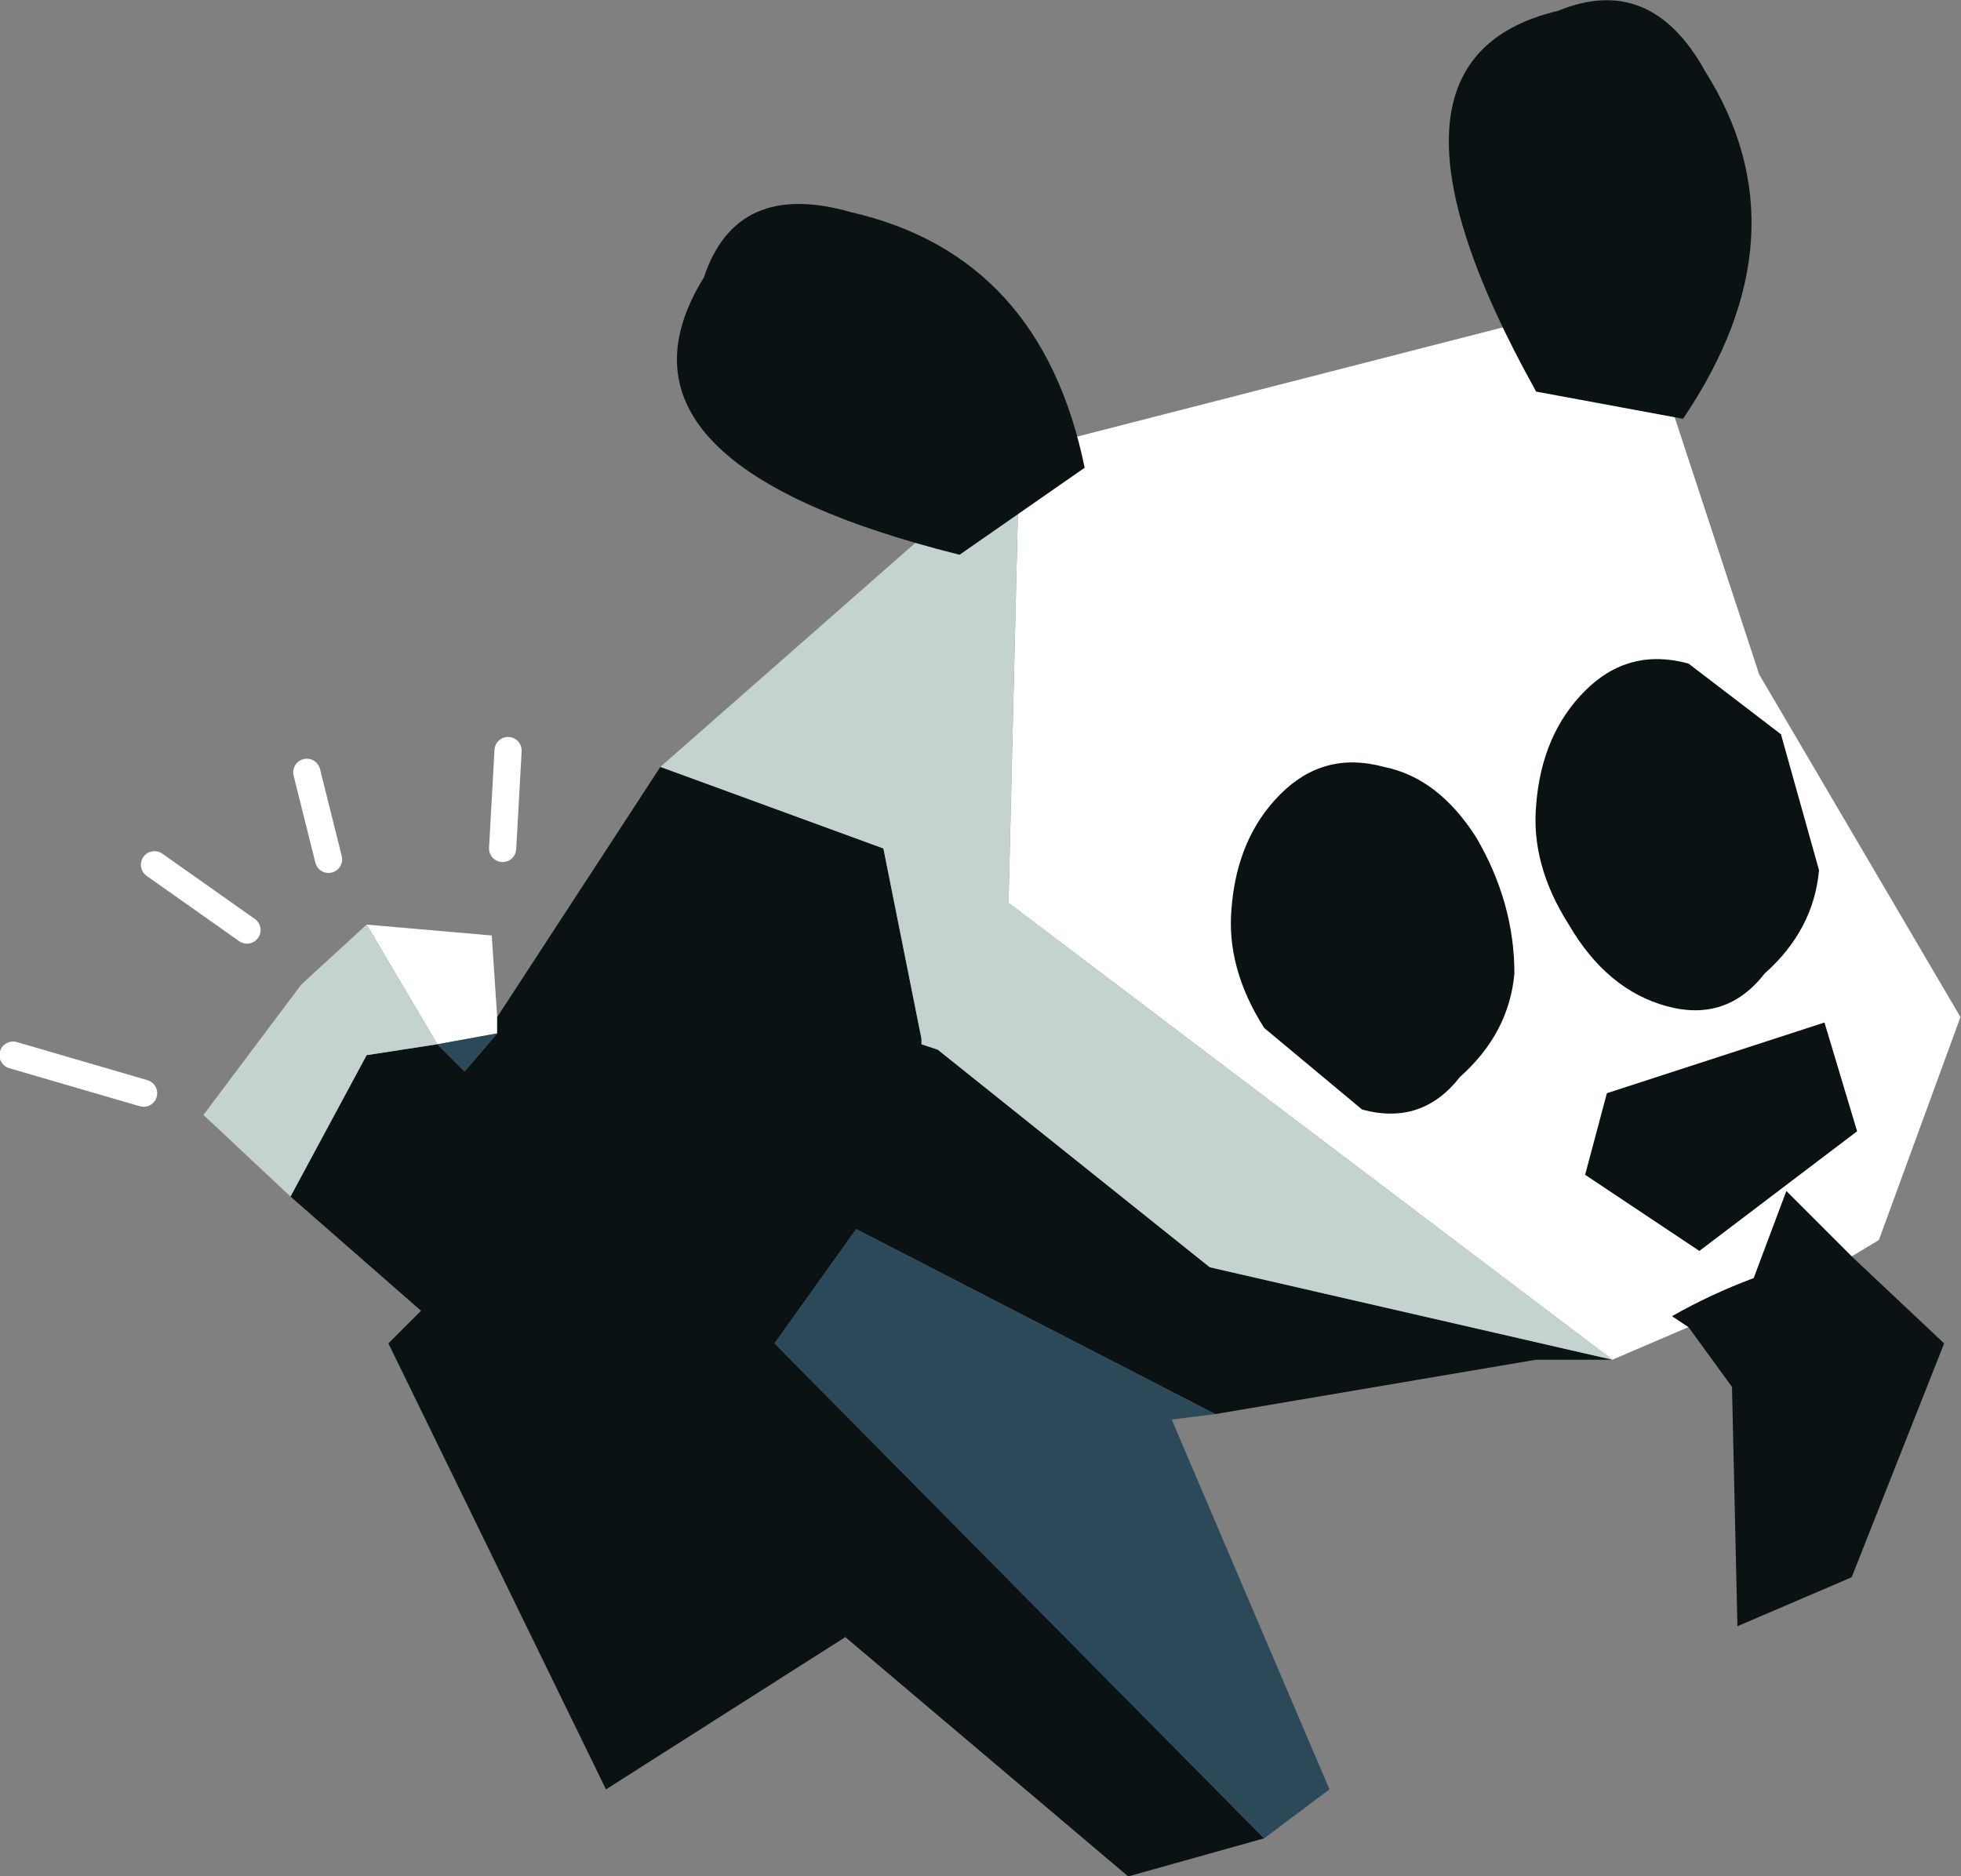<?xml version="1.0" encoding="UTF-8"?>
<svg version="1.1" viewBox="0 0 18.025 17.248" xmlns="http://www.w3.org/2000/svg" xmlns:cc="http://creativecommons.org/ns#" xmlns:dc="http://purl.org/dc/elements/1.1/" xmlns:rdf="http://www.w3.org/1999/02/22-rdf-syntax-ns#" xmlns:xlink="http://www.w3.org/1999/xlink">
<rect x="0" y="0" width="18.025" height="17.248" fill="#808080" stroke="none"/>
<g transform="translate(-291.78 -188.45)">
<use transform="translate(291.8,188.45)" width="18" height="17.25" xlink:href="#a"/>
</g>
<defs>
<g id="a" transform="translate(-291.8,-188.45)">
<path d="m301.15 192.6 5.65-1.45 1.15 3.5 1.85 3.15-0.75 2.05-0.25 0.15-0.6-0.6-0.3 0.8q-0.4 0.15-0.75 0.35l0.15 0.1-0.7 0.3-5.55-4.2 0.1-4.15m-4.8 5.2v0.15l-0.55 0.1-0.65-1.1 1.15 0.1 0.05 0.75" fill="#fff" fill-rule="evenodd"/>
<path d="m307.3 200.65-0.15-0.1q0.35-0.2 0.75-0.35l0.3-0.8 0.6 0.6 0.85 0.8-0.85 2.15-1.05 0.45-0.05-2.2-0.4-0.55m-0.7 0.3h-0.7l-2.95 0.5-3.3-1.7-0.75 1.05 4.5 4.55-1.25 0.35-2.6-2.2-2.2 1.4-2-4.1 0.3-0.3-1.2-1.05 0.7-1.3 0.65-0.1 0.25 0.25 0.3-0.35v-0.15l1.5-2.3 2.05 0.75 0.35 1.75v0.05l0.15 0.05 2.5 2 3.7 0.85" fill="#0a1214" fill-rule="evenodd"/>
<path d="m301.15 192.6-0.1 4.15 5.55 4.2-3.7-0.85-2.5-2-0.15-0.05v-0.05l-0.35-1.75-2.05-0.75 3.3-2.9m-5.35 5.45-0.65 0.1-0.7 1.3-0.8-0.75 0.9-1.2 0.6-0.55 0.65 1.1" fill="#c4d2d0" fill-rule="evenodd"/>
<path d="m296.35 197.95-0.3 0.35-0.25-0.25 0.55-0.1m7.05 7.4-4.5-4.55 0.75-1.05 3.3 1.7-0.4 0.05 1.45 3.4-0.6 0.45" fill="#2b4959" fill-rule="evenodd"/>
<path d="m294.8 196.35-0.2-0.8m-0.55 1.45-0.85-0.6m3.2-0.15 0.05-0.9m-3.35 3.15-1.2-0.35" fill="none" stroke="#fff" stroke-linecap="round" stroke-linejoin="round" stroke-width=".25"/>
<path d="m305.35 196.15q0.35 0.6 0.35 1.25-0.05 0.55-0.5 0.95-0.35 0.45-0.9 0.3l-0.9-0.75q-0.35-0.55-0.3-1.1 0.05-0.65 0.45-1.05t0.95-0.25q0.5 0.1 0.85 0.65" fill="#0a1214" fill-rule="evenodd"/>
<path d="m298.25 191q0.3-0.9 1.35-0.6 1.75 0.4 2.15 2.35l-1.15 0.8q-3.4-0.85-2.35-2.55" fill="#0a1214" fill-rule="evenodd"/>
<path d="m306.1 188.55q0.85-0.35 1.35 0.55 0.95 1.5-0.2 3.2l-1.35-0.25q-1.7-3.05 0.2-3.5" fill="#0a1214" fill-rule="evenodd"/>
<path d="m308.15 195.2 0.35 1.25q-0.05 0.55-0.5 0.95-0.35 0.45-0.9 0.3t-0.9-0.75q-0.35-0.55-0.3-1.1 0.05-0.65 0.45-1.05t0.95-0.25l0.85 0.65" fill="#0a1214" fill-rule="evenodd"/>
<path d="m306.35 199.25 1.05 0.7 1.45-1.1-0.3-1-2 0.65-0.2 0.75" fill="#0a1214" fill-rule="evenodd"/>
</g>
</defs>
</svg>
